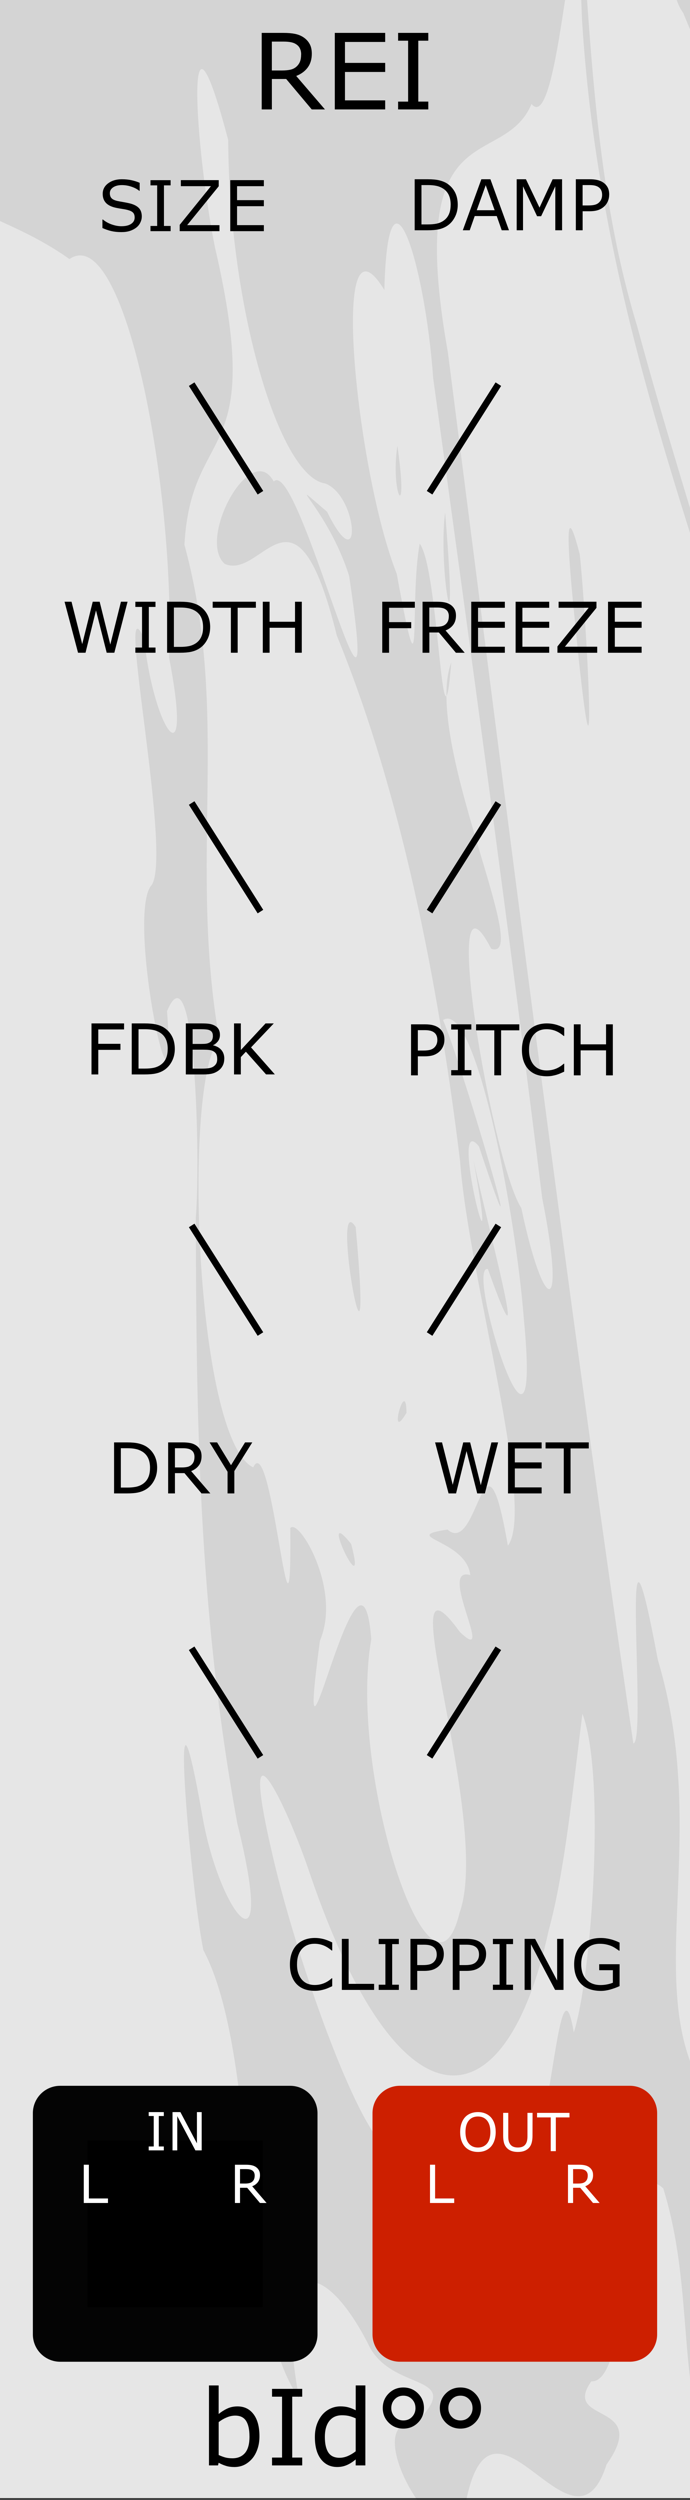 <?xml version="1.0" encoding="UTF-8" standalone="no"?>
<svg
   xmlns:osb="http://www.openswatchbook.org/uri/2009/osb"
   xmlns:dc="http://purl.org/dc/elements/1.1/"
   xmlns:cc="http://creativecommons.org/ns#"
   xmlns:rdf="http://www.w3.org/1999/02/22-rdf-syntax-ns#"
   xmlns:svg="http://www.w3.org/2000/svg"
   xmlns="http://www.w3.org/2000/svg"
   xmlns:sodipodi="http://sodipodi.sourceforge.net/DTD/sodipodi-0.dtd"
   xmlns:inkscape="http://www.inkscape.org/namespaces/inkscape"
   width="105"
   height="380"
   viewBox="0 0 27.781 100.542"
   version="1.1"
   id="svg12553"
   sodipodi:docname="REI.svg"
   inkscape:version="1.0 (4035a4fb49, 2020-05-01)">
  <rect x="0" y="0" width="27.781" height="100.542" fill="#333333" stroke="none"/>
  <sodipodi:namedview
     pagecolor="#ffffff"
     bordercolor="#666666"
     borderopacity="1"
     objecttolerance="10"
     gridtolerance="10"
     guidetolerance="10"
     inkscape:pageopacity="0"
     inkscape:pageshadow="2"
     inkscape:window-width="3840"
     inkscape:window-height="2066"
     id="namedview82"
     showgrid="true"
     inkscape:zoom="4.9684214"
     inkscape:cx="107.46288"
     inkscape:cy="149.64367"
     inkscape:window-x="-11"
     inkscape:window-y="-11"
     inkscape:window-maximized="1"
     inkscape:current-layer="svg12553"
     inkscape:document-rotation="0"
     inkscape:snap-grids="true"
     inkscape:snap-to-guides="true">
    <inkscape:grid
       id="grid972"
       type="xygrid" />
  </sodipodi:namedview>
  <defs
     id="defs12547">
    <linearGradient
       osb:paint="solid"
       id="linearGradient4708">
      <stop
         id="stop4706"
         offset="0"
         style="stop-color:#ececec;stop-opacity:1;" />
    </linearGradient>
    <filter
       id="filter4696"
       style="color-interpolation-filters:sRGB">
      <feColorMatrix
         id="feColorMatrix4692"
         result="colormatrix"
         values="0 0 0 0 1 0 0 0 0 0 0 0 0 0 0 1 0 0 0 0 0 "
         in="SourceGraphic" />
      <feBlend
         id="feBlend4694"
         result="fbSourceGraphic"
         mode="multiply"
         in2="BackgroundImage" />
      <feColorMatrix
         id="feColorMatrix4762"
         values="0 0 0 -1 0 0 0 0 -1 0 0 0 0 -1 0 0 0 0 1 0"
         in="fbSourceGraphic"
         result="fbSourceGraphicAlpha" />
      <feColorMatrix
         in="fbSourceGraphic"
         result="colormatrix"
         values="1 0 0 0 0 0 1 0 0 0 0 0 1 0 0 0 0 0 5 -1 "
         id="feColorMatrix4764" />
      <feComposite
         k4="0"
         k3="0"
         k1="0"
         result="composite"
         k2="0.3"
         operator="arithmetic"
         id="feComposite4766"
         in2="colormatrix" />
    </filter>
  </defs>
  <g
     id="layer1"
     transform="matrix(0.233,0,0,1.001,-6.202,-161.568)">
    <path
       id="path33453"
       d="M 26.617,161.38 H 145.853 v 100.396 H 26.617 Z m 0,0"
       style="fill:#e6e6e6;fill-opacity:1;fill-rule:nonzero;stroke:none;stroke-width:0.323"
       inkscape:connector-curvature="0" />
  </g>
  <path
     style="opacity:0.08;fill:#000000;stroke-width:0.32"
     d="m 25.484,-20.463 c 0.856,4.383 1.372,11.904 -0.637,5.267 -1.831,-5.469 -5.044,-2.765 -2.119,4.691 1.095,7.782 0.626,16.092 2.924,23.618 2.27,8.415 5.08,15.623 6.654,25.729 0.573,3.481 1.477,8.919 2.252,10.218 -2.306,-4.897 -2.992,-16.783 -5.341,-23.056 -2.25,-7.29 -5.169,-15.352 -5.782,-25.182 -0.303,-8.43 -0.805,4.877 -2.034,3.36 -1.171,2.74 -5.117,0.172 -3.369,9.983 2.4,18.661 4.733,37.357 7.467,55.952 0.579,-0.004 -0.628,-11.994 0.989,-3.353 2.116,7.04 -0.585,12.95 1.745,17.117 1.031,5.468 0.609,12.132 0.574,15.88 -1.626,-3.686 -0.813,-7.594 -2.102,-11.745 -1.736,-1.668 -1.19,7.845 -2.896,7.757 -1.223,1.721 2.427,0.791 0.611,3.346 -1.384,4.382 -4.796,-4.469 -5.758,2.071 -0.85,2.085 -4.348,-3.951 -1.924,-3.737 2.076,-2.081 -1.036,-1.171 -1.938,-3.229 -1.754,-3.384 -3.851,-3.776 -2.76,2.234 -2.524,-3.654 -1.574,-13.71 -3.854,-18.032 -0.545,-2.726 -1.422,-13.206 -0.039,-5.398 0.688,3.979 3.009,6.745 1.411,0.324 -1.605,-8.712 -1.65,-16.662 -1.675,-24.371 0.196,-2.321 -0.017,-11.047 -1.158,-8.313 0.44,5.985 -1.628,-3.621 -0.66,-5.023 0.96,-0.956 -1.487,-12.595 -0.266,-9.975 0.407,3.812 1.996,5.855 1.007,0.774 C 7.073,19.594 5.005,8.891 2.797,10.42 0.278,8.622 -2.111,8.523 -4.691,5.875 -6.441,-2.717 -8.962,-3.254 -9.668,2.907 c -0.51,2.509 -1.798,4.041 -0.358,9.257 -2.229,-4.582 -2.343,-14.875 -3.676,-21.788 -0.619,-5.799 -2.834,-15.596 -0.173,-13.186 12.725,-2.178 25.45,-4.355 38.176,-6.533 0.395,2.96 0.789,5.92 1.184,8.88 z m -5.423,-5.586 c 1.049,4.475 -0.288,-5.667 0,0 z m -29.108,14.169 c 1.026,6.783 0.774,-4.091 0,0 z m 15.512,6.254 c 0.322,8.996 2.04,-0.757 0,0 z m 2.188,15.567 c 2.055,8.827 -0.944,7.009 -1.228,11.966 1.861,6.842 0.151,12.735 1.405,19.895 -1.482,1.56 -0.98,16.065 1.364,17.215 0.755,-1.634 1.556,9.144 1.494,2.442 0.334,-0.435 2.075,2.468 1.193,4.528 -1.085,8.11 1.641,-5.615 2.067,-0.053 -0.944,5.347 2.417,15.655 3.553,11.004 1.334,-3.735 -2.978,-15.412 0.012,-11.306 1.495,1.45 -0.933,-2.687 0.422,-2.283 -0.165,-1.445 -2.914,-1.526 -0.918,-1.832 1.268,1.111 1.471,-4.893 2.431,0.65 1.137,-1.534 -1.588,-10.853 -1.924,-15.467 -1.031,-8.431 -2.673,-15.551 -4.964,-21.14 -1.665,-6.75 -2.973,-2.207 -4.513,-2.881 -1.12,-0.996 1.056,-5.011 1.974,-3.313 1.01,-1.049 4.451,13.304 3.036,3.8 -0.861,-2.737 -2.801,-4.212 -0.891,-2.587 1.412,2.858 1.28,-0.603 -0.066,-1.133 -1.886,-0.264 -3.884,-7.196 -3.912,-13.814 -1.807,-6.866 -1.335,0.31 -0.535,4.309 z M 14.32,49.348 c 0.766,8.406 -1.069,-1.695 0,0 z m 2.046,7.472 c -0.78,1.332 -0.011,-1.533 0,0 z m -2.228,5.277 c 0.713,2.668 -1.419,-1.787 0,0 z m 1.337,-50.433 c -2.246,-3.696 -1.133,7.303 0.498,11.412 1.074,5.851 0.495,1.105 0.926,-1.209 0.773,1.003 0.897,9.348 1.27,4.775 -1.157,3.128 3.301,12.069 1.609,11.517 -2.137,-4.13 0.039,8.631 1.212,10.427 0.902,4.301 1.819,4.524 0.84,-0.405 C 20.466,37.182 18.952,26.176 17.443,15.226 17.101,10.46 15.619,5.954 15.475,11.665 Z m 0.526,6.27 c 0.474,3.318 -0.298,1.908 0,0 z m 1.921,2.685 c 0.56,6.809 -0.304,2.248 0,0 z m -0.084,20.405 c 0.851,2.022 3.746,12.007 1.446,5.083 -1.299,-1.615 0.961,7.045 -0.219,0.56 0.517,2.426 2.456,9.612 0.579,4.373 -0.95,-0.225 2.219,9.952 1.444,1.968 -0.325,-4.209 -1.949,-12.824 -3.251,-11.983 z m 4.25,36.629 c -1.74,7.937 -5.999,8.3 -9.616,-2.311 -0.928,-2.782 -3.034,-7.094 -1.392,-0.28 1.218,4.986 4.469,13.839 5.264,10.929 1.498,2.025 4.116,4.075 5.246,0.081 0.655,-1.232 0.978,-7.476 1.513,-4.329 0.726,-2.279 1.289,-10.354 0.347,-12.818 -0.393,3.073 -0.718,6.383 -1.363,8.728 z m 3.672,-86.112 c 0.931,2.538 -1.612,-2.929 0,0 z m 1.159,1.788 c 1.378,3.739 -1.516,-2.759 0,0 z m 0.616,3.276 c -0.266,2.721 2.018,8.879 -0.029,3.91 -1.136,-1.509 0.299,-6.362 0.029,-3.91 z M -5.63,14.923 c 1.322,8.007 1.651,16.561 0.555,21.435 -0.233,2.849 -1.626,6.671 -0.561,1.656 1.158,-4.973 1.409,-12.931 0.084,-21.675 C -5.966,12.774 -7.442,0.933 -6.229,10.34 c 0.2,1.528 0.399,3.056 0.599,4.584 z m -3.756,-0.404 c 0.223,2.526 -0.372,-0.006 -0.13,-0.506 z m 32.729,7.778 c 0.291,2.765 0.713,11.356 -0.071,3.934 -0.086,-1.013 -0.848,-7.502 0.071,-3.934 z M -6.045,43.779 c 0.512,6.17 -0.26,4.587 0,0 z"
     id="path898"
     inkscape:connector-curvature="0" />
  <g
     id="text4860"
     style="font-style:normal;font-variant:normal;font-weight:normal;font-stretch:normal;font-size:2.822px;line-height:125%;font-family:Sudo;-inkscape-font-specification:'Sudo, Normal';font-variant-ligatures:normal;font-variant-caps:normal;font-variant-numeric:normal;font-feature-settings:normal;text-align:start;letter-spacing:0px;word-spacing:0px;writing-mode:lr-tb;text-anchor:start;fill:#000000;fill-opacity:1;stroke:none;stroke-width:0.265px;stroke-linecap:butt;stroke-linejoin:miter;stroke-opacity:1" />
  <g
     id="flowRoot1009"
     style="font-style:normal;font-variant:normal;font-weight:normal;font-stretch:normal;font-size:10.667px;line-height:125%;font-family:Sudo;-inkscape-font-specification:'Sudo, Normal';font-variant-ligatures:normal;font-variant-caps:normal;font-variant-numeric:normal;font-feature-settings:normal;text-align:start;letter-spacing:0px;word-spacing:0px;writing-mode:lr-tb;text-anchor:start;fill:#000000;fill-opacity:1;stroke:none;stroke-width:1px;stroke-linecap:butt;stroke-linejoin:miter;stroke-opacity:1" />
  <g
     id="g1061"
     transform="translate(65.573,-6.231)">
    <path
       style="opacity:1;fill:#cd1f00;fill-opacity:1;fill-rule:nonzero;stroke:#cd1f00;stroke-width:2.2;stroke-linecap:butt;stroke-linejoin:round;stroke-miterlimit:8.2;stroke-dasharray:none;stroke-dashoffset:0;stroke-opacity:1;paint-order:normal"
       d="m -49.475,91.218 h 9.26 v 8.898 h -9.26 z"
       id="rect5282"
       inkscape:connector-curvature="0" />
    <g
       aria-label="OUT"
       style="font-style:normal;font-variant:normal;font-weight:normal;font-stretch:normal;font-size:2.117px;line-height:125%;font-family:sans-serif;-inkscape-font-specification:'sans-serif, Normal';font-variant-ligatures:normal;font-variant-caps:normal;font-variant-numeric:normal;font-feature-settings:normal;text-align:start;letter-spacing:0px;word-spacing:0px;writing-mode:lr-tb;text-anchor:start;fill:#000000;fill-opacity:1;stroke:none;stroke-width:0.265px;stroke-linecap:butt;stroke-linejoin:miter;stroke-opacity:1"
       id="text5206-7-7">
      <path
         d="m -45.81,91.385 q 0.094,0.103 0.144,0.253 0.051,0.15 0.051,0.34 0,0.19 -0.052,0.341 -0.051,0.15 -0.143,0.25 -0.095,0.104 -0.225,0.157 -0.129,0.053 -0.296,0.053 -0.162,0 -0.296,-0.054 -0.132,-0.054 -0.225,-0.156 -0.093,-0.102 -0.144,-0.251 -0.05,-0.149 -0.05,-0.34 0,-0.188 0.05,-0.337 0.05,-0.15 0.145,-0.256 0.091,-0.101 0.225,-0.155 0.135,-0.054 0.295,-0.054 0.165,0 0.297,0.055 0.132,0.054 0.224,0.154 z m -0.019,0.593 q 0,-0.3 -0.134,-0.462 -0.134,-0.163 -0.367,-0.163 -0.235,0 -0.369,0.163 -0.133,0.162 -0.133,0.462 0,0.303 0.136,0.464 0.136,0.16 0.366,0.16 0.229,0 0.365,-0.16 0.136,-0.161 0.136,-0.464 z"
         style="font-style:normal;font-variant:normal;font-weight:normal;font-stretch:normal;font-size:2.117px;font-family:sans-serif;-inkscape-font-specification:'sans-serif, Normal';font-variant-ligatures:normal;font-variant-caps:normal;font-variant-numeric:normal;font-feature-settings:normal;text-align:start;writing-mode:lr-tb;text-anchor:start;fill:#ffffff;fill-opacity:1;stroke-width:0.265px"
         id="path1064"
         inkscape:connector-curvature="0" />
      <path
         d="m -44.133,92.129 q 0,0.167 -0.037,0.292 -0.036,0.124 -0.12,0.207 -0.08,0.079 -0.186,0.115 -0.106,0.036 -0.248,0.036 -0.145,0 -0.252,-0.038 -0.107,-0.038 -0.181,-0.113 -0.084,-0.085 -0.121,-0.205 -0.036,-0.12 -0.036,-0.295 v -0.921 h 0.205 v 0.931 q 0,0.125 0.017,0.197 0.018,0.072 0.058,0.131 0.045,0.067 0.123,0.101 0.079,0.034 0.188,0.034 0.111,0 0.188,-0.033 0.078,-0.034 0.124,-0.102 0.04,-0.059 0.057,-0.134 0.018,-0.076 0.018,-0.189 v -0.936 h 0.205 z"
         style="font-style:normal;font-variant:normal;font-weight:normal;font-stretch:normal;font-size:2.117px;font-family:sans-serif;-inkscape-font-specification:'sans-serif, Normal';font-variant-ligatures:normal;font-variant-caps:normal;font-variant-numeric:normal;font-feature-settings:normal;text-align:start;writing-mode:lr-tb;text-anchor:start;fill:#ffffff;fill-opacity:1;stroke-width:0.265px"
         id="path1066"
         inkscape:connector-curvature="0" />
      <path
         d="m -42.644,91.39 h -0.55 v 1.357 h -0.205 v -1.357 h -0.55 v -0.182 h 1.304 z"
         style="font-style:normal;font-variant:normal;font-weight:normal;font-stretch:normal;font-size:2.117px;font-family:sans-serif;-inkscape-font-specification:'sans-serif, Normal';font-variant-ligatures:normal;font-variant-caps:normal;font-variant-numeric:normal;font-feature-settings:normal;text-align:start;writing-mode:lr-tb;text-anchor:start;fill:#ffffff;fill-opacity:1;stroke-width:0.265px"
         id="path1068"
         inkscape:connector-curvature="0" />
    </g>
    <g
       transform="translate(-88.104,-155.344)"
       id="g5508">
      <g
         aria-label="L"
         style="font-style:normal;font-variant:normal;font-weight:normal;font-stretch:normal;font-size:2.117px;line-height:125%;font-family:sans-serif;-inkscape-font-specification:'sans-serif, Normal';font-variant-ligatures:normal;font-variant-caps:normal;font-variant-numeric:normal;font-feature-settings:normal;text-align:start;letter-spacing:0px;word-spacing:0px;writing-mode:lr-tb;text-anchor:start;fill:#000000;fill-opacity:1;stroke:none;stroke-width:0.265px;stroke-linecap:butt;stroke-linejoin:miter;stroke-opacity:1"
         id="text5206-7-6">
        <path
           d="m 40.818,250.176 h -0.974 v -1.539 h 0.205 v 1.357 h 0.769 z"
           style="font-style:normal;font-variant:normal;font-weight:normal;font-stretch:normal;font-size:2.117px;font-family:sans-serif;-inkscape-font-specification:'sans-serif, Normal';font-variant-ligatures:normal;font-variant-caps:normal;font-variant-numeric:normal;font-feature-settings:normal;text-align:start;writing-mode:lr-tb;text-anchor:start;fill:#ffffff;fill-opacity:1;stroke-width:0.265px"
           id="path1071"
           inkscape:connector-curvature="0" />
      </g>
      <g
         aria-label="R"
         style="font-style:normal;font-variant:normal;font-weight:normal;font-stretch:normal;font-size:2.117px;line-height:125%;font-family:sans-serif;-inkscape-font-specification:'sans-serif, Normal';font-variant-ligatures:normal;font-variant-caps:normal;font-variant-numeric:normal;font-feature-settings:normal;text-align:start;letter-spacing:0px;word-spacing:0px;writing-mode:lr-tb;text-anchor:start;fill:#000000;fill-opacity:1;stroke:none;stroke-width:0.265px;stroke-linecap:butt;stroke-linejoin:miter;stroke-opacity:1"
         id="text5206-7-9">
        <path
           d="m 46.674,250.176 h -0.266 l -0.515,-0.612 h -0.288 v 0.612 h -0.205 v -1.539 h 0.431 q 0.14,0 0.233,0.019 0.093,0.018 0.167,0.064 0.084,0.053 0.13,0.133 0.048,0.08 0.048,0.203 0,0.166 -0.084,0.279 -0.084,0.112 -0.23,0.168 z m -0.479,-1.106 q 0,-0.066 -0.024,-0.117 -0.023,-0.052 -0.076,-0.087 -0.044,-0.03 -0.105,-0.041 -0.061,-0.012 -0.144,-0.012 h -0.241 v 0.581 h 0.207 q 0.097,0 0.169,-0.017 0.072,-0.018 0.123,-0.064 0.047,-0.043 0.068,-0.099 0.023,-0.057 0.023,-0.144 z"
           style="font-style:normal;font-variant:normal;font-weight:normal;font-stretch:normal;font-size:2.117px;font-family:sans-serif;-inkscape-font-specification:'sans-serif, Normal';font-variant-ligatures:normal;font-variant-caps:normal;font-variant-numeric:normal;font-feature-settings:normal;text-align:start;writing-mode:lr-tb;text-anchor:start;fill:#ffffff;fill-opacity:1;stroke-width:0.265px"
           id="path1074"
           inkscape:connector-curvature="0" />
      </g>
    </g>
  </g>
  <g
     id="g1051"
     transform="translate(70.419,-22.37)">
    <path
       style="opacity:1;fill:#000000;fill-opacity:1;fill-rule:nonzero;stroke:#040404;stroke-width:2.2;stroke-linecap:butt;stroke-linejoin:round;stroke-miterlimit:8.2;stroke-dasharray:none;stroke-dashoffset:0;stroke-opacity:1;paint-order:normal"
       d="m -67.996,107.358 h 9.26 v 8.898 h -9.26 z"
       id="rect5282-7"
       inkscape:connector-curvature="0" />
    <g
       aria-label="IN"
       style="font-style:normal;font-variant:normal;font-weight:normal;font-stretch:normal;font-size:2.117px;line-height:125%;font-family:sans-serif;-inkscape-font-specification:'sans-serif, Normal';font-variant-ligatures:normal;font-variant-caps:normal;font-variant-numeric:normal;font-feature-settings:normal;text-align:start;letter-spacing:0px;word-spacing:0px;writing-mode:lr-tb;text-anchor:start;fill:#000000;fill-opacity:1;stroke:none;stroke-width:0.265px;stroke-linecap:butt;stroke-linejoin:miter;stroke-opacity:1"
       id="text5206-7-7-4">
      <path
         d="m -63.824,108.855 h -0.608 v -0.157 h 0.202 v -1.225 h -0.202 v -0.157 h 0.608 v 0.157 h -0.202 v 1.225 h 0.202 z"
         style="font-style:normal;font-variant:normal;font-weight:normal;font-stretch:normal;font-size:2.117px;font-family:sans-serif;-inkscape-font-specification:'sans-serif, Normal';font-variant-ligatures:normal;font-variant-caps:normal;font-variant-numeric:normal;font-feature-settings:normal;text-align:start;writing-mode:lr-tb;text-anchor:start;fill:#ffffff;fill-opacity:1;stroke-width:0.265px"
         id="path1078"
         inkscape:connector-curvature="0" />
      <path
         d="m -62.299,108.855 h -0.253 l -0.73,-1.377 v 1.377 h -0.191 v -1.539 h 0.317 l 0.666,1.257 v -1.257 h 0.191 z"
         style="font-style:normal;font-variant:normal;font-weight:normal;font-stretch:normal;font-size:2.117px;font-family:sans-serif;-inkscape-font-specification:'sans-serif, Normal';font-variant-ligatures:normal;font-variant-caps:normal;font-variant-numeric:normal;font-feature-settings:normal;text-align:start;writing-mode:lr-tb;text-anchor:start;fill:#ffffff;fill-opacity:1;stroke-width:0.265px"
         id="path1080"
         inkscape:connector-curvature="0" />
    </g>
    <g
       transform="translate(-106.442,-139.582)"
       id="g5345-0">
      <g
         aria-label="L"
         style="font-style:normal;font-variant:normal;font-weight:normal;font-stretch:normal;font-size:2.117px;line-height:125%;font-family:sans-serif;-inkscape-font-specification:'sans-serif, Normal';font-variant-ligatures:normal;font-variant-caps:normal;font-variant-numeric:normal;font-feature-settings:normal;text-align:start;letter-spacing:0px;word-spacing:0px;writing-mode:lr-tb;text-anchor:start;fill:#000000;fill-opacity:1;stroke:none;stroke-width:0.265px;stroke-linecap:butt;stroke-linejoin:miter;stroke-opacity:1"
         id="text5206-7-6-6">
        <path
           d="m 40.37,250.553 h -0.974 v -1.539 h 0.205 v 1.357 h 0.769 z"
           style="font-style:normal;font-variant:normal;font-weight:normal;font-stretch:normal;font-size:2.117px;font-family:sans-serif;-inkscape-font-specification:'sans-serif, Normal';font-variant-ligatures:normal;font-variant-caps:normal;font-variant-numeric:normal;font-feature-settings:normal;text-align:start;writing-mode:lr-tb;text-anchor:start;fill:#ffffff;fill-opacity:1;stroke-width:0.265px"
           id="path1083"
           inkscape:connector-curvature="0" />
      </g>
      <g
         aria-label="R"
         style="font-style:normal;font-variant:normal;font-weight:normal;font-stretch:normal;font-size:2.117px;line-height:125%;font-family:sans-serif;-inkscape-font-specification:'sans-serif, Normal';font-variant-ligatures:normal;font-variant-caps:normal;font-variant-numeric:normal;font-feature-settings:normal;text-align:start;letter-spacing:0px;word-spacing:0px;writing-mode:lr-tb;text-anchor:start;fill:#000000;fill-opacity:1;stroke:none;stroke-width:0.265px;stroke-linecap:butt;stroke-linejoin:miter;stroke-opacity:1"
         id="text5206-7-9-9">
        <path
           d="M 46.756,250.553 H 46.49 l -0.515,-0.612 h -0.288 v 0.612 h -0.205 v -1.539 h 0.431 q 0.14,0 0.233,0.019 0.093,0.018 0.167,0.064 0.084,0.053 0.13,0.133 0.048,0.08 0.048,0.203 0,0.166 -0.084,0.279 -0.084,0.112 -0.23,0.168 z m -0.479,-1.106 q 0,-0.066 -0.024,-0.117 -0.023,-0.052 -0.076,-0.087 -0.044,-0.03 -0.105,-0.041 -0.061,-0.012 -0.144,-0.012 H 45.687 v 0.581 h 0.207 q 0.097,0 0.169,-0.017 0.072,-0.018 0.123,-0.064 0.047,-0.043 0.068,-0.099 0.023,-0.057 0.023,-0.144 z"
           style="font-style:normal;font-variant:normal;font-weight:normal;font-stretch:normal;font-size:2.117px;font-family:sans-serif;-inkscape-font-specification:'sans-serif, Normal';font-variant-ligatures:normal;font-variant-caps:normal;font-variant-numeric:normal;font-feature-settings:normal;text-align:start;writing-mode:lr-tb;text-anchor:start;fill:#ffffff;fill-opacity:1;stroke-width:0.265px"
           id="path1086"
           inkscape:connector-curvature="0" />
      </g>
    </g>
  </g>
  <g
     aria-label="bId°°"
     style="font-style:normal;font-variant:normal;font-weight:normal;font-stretch:normal;font-size:2.822px;line-height:125%;font-family:'DejaVu Sans Mono';-inkscape-font-specification:'DejaVu Sans Mono, Normal';font-variant-ligatures:normal;font-variant-caps:normal;font-variant-numeric:normal;font-feature-settings:normal;text-align:start;letter-spacing:0px;word-spacing:0px;writing-mode:lr-tb;text-anchor:start;fill:#000000;fill-opacity:1;stroke:none;stroke-width:0.265px;stroke-linecap:butt;stroke-linejoin:miter;stroke-opacity:1"
     id="text957">
    <path
       d="m 10.446,97.983 q 0,0.289 -0.083,0.521 -0.081,0.232 -0.219,0.389 -0.147,0.163 -0.322,0.246 -0.176,0.081 -0.387,0.081 -0.196,0 -0.343,-0.048 -0.147,-0.045 -0.289,-0.124 l -0.025,0.107 H 8.414 v -3.216 h 0.389 v 1.149 q 0.163,-0.134 0.347,-0.219 0.184,-0.087 0.413,-0.087 0.409,0 0.645,0.314 0.238,0.314 0.238,0.887 z m -0.401,0.01 q 0,-0.413 -0.136,-0.626 -0.136,-0.215 -0.44,-0.215 -0.169,0 -0.343,0.074 -0.174,0.072 -0.322,0.188 v 1.323 q 0.165,0.074 0.283,0.103 0.12,0.029 0.271,0.029 0.322,0 0.504,-0.211 0.184,-0.213 0.184,-0.666 z"
       style="font-style:normal;font-variant:normal;font-weight:normal;font-stretch:normal;font-size:4.233px;font-family:sans-serif;-inkscape-font-specification:'sans-serif, Normal';font-variant-ligatures:normal;font-variant-caps:normal;font-variant-numeric:normal;font-feature-settings:normal;text-align:start;writing-mode:lr-tb;text-anchor:start;stroke-width:0.265px"
       id="path1067"
       inkscape:connector-curvature="0" />
    <path
       d="m 12.168,99.155 h -1.215 V 98.84 h 0.403 v -2.449 h -0.403 v -0.314 h 1.215 v 0.314 h -0.403 v 2.449 h 0.403 z"
       style="font-style:normal;font-variant:normal;font-weight:normal;font-stretch:normal;font-size:4.233px;font-family:sans-serif;-inkscape-font-specification:'sans-serif, Normal';font-variant-ligatures:normal;font-variant-caps:normal;font-variant-numeric:normal;font-feature-settings:normal;text-align:start;writing-mode:lr-tb;text-anchor:start;stroke-width:0.265px"
       id="path1069"
       inkscape:connector-curvature="0" />
    <path
       d="m 14.71,99.155 h -0.389 v -0.242 q -0.167,0.145 -0.349,0.225 -0.182,0.081 -0.395,0.081 -0.413,0 -0.657,-0.318 -0.242,-0.318 -0.242,-0.883 0,-0.294 0.083,-0.523 0.085,-0.229 0.227,-0.391 0.141,-0.157 0.327,-0.24 0.188,-0.083 0.389,-0.083 0.182,0 0.322,0.039 0.141,0.037 0.296,0.118 v -1 h 0.389 z m -0.389,-0.568 v -1.325 q -0.157,-0.07 -0.281,-0.097 -0.124,-0.027 -0.271,-0.027 -0.327,0 -0.508,0.227 -0.182,0.227 -0.182,0.645 0,0.411 0.141,0.626 0.141,0.213 0.451,0.213 0.165,0 0.335,-0.072 0.169,-0.074 0.316,-0.19 z"
       style="font-style:normal;font-variant:normal;font-weight:normal;font-stretch:normal;font-size:4.233px;font-family:sans-serif;-inkscape-font-specification:'sans-serif, Normal';font-variant-ligatures:normal;font-variant-caps:normal;font-variant-numeric:normal;font-feature-settings:normal;text-align:start;writing-mode:lr-tb;text-anchor:start;stroke-width:0.265px"
       id="path1072"
       inkscape:connector-curvature="0" />
    <path
       d="m 17.069,96.848 q 0,0.347 -0.24,0.587 -0.24,0.24 -0.589,0.24 -0.349,0 -0.589,-0.238 -0.24,-0.24 -0.24,-0.589 0,-0.347 0.24,-0.587 0.24,-0.24 0.589,-0.24 0.351,0 0.589,0.24 0.24,0.24 0.24,0.587 z m -0.341,0 q 0,-0.211 -0.138,-0.353 -0.138,-0.145 -0.349,-0.145 -0.211,0 -0.349,0.145 -0.138,0.143 -0.138,0.353 0,0.215 0.141,0.358 0.143,0.141 0.347,0.141 0.211,0 0.349,-0.145 0.138,-0.145 0.138,-0.353 z"
       style="font-style:normal;font-variant:normal;font-weight:normal;font-stretch:normal;font-size:4.233px;font-family:sans-serif;-inkscape-font-specification:'sans-serif, Normal';font-variant-ligatures:normal;font-variant-caps:normal;font-variant-numeric:normal;font-feature-settings:normal;text-align:start;writing-mode:lr-tb;text-anchor:start;stroke-width:0.265px"
       id="path1075"
       inkscape:connector-curvature="0" />
    <path
       d="m 19.367,96.848 q 0,0.347 -0.24,0.587 -0.24,0.24 -0.589,0.24 -0.349,0 -0.589,-0.238 -0.24,-0.24 -0.24,-0.589 0,-0.347 0.24,-0.587 0.24,-0.24 0.589,-0.24 0.351,0 0.589,0.24 0.24,0.24 0.24,0.587 z m -0.341,0 q 0,-0.211 -0.138,-0.353 -0.138,-0.145 -0.349,-0.145 -0.211,0 -0.349,0.145 -0.138,0.143 -0.138,0.353 0,0.215 0.141,0.358 0.143,0.141 0.347,0.141 0.211,0 0.349,-0.145 0.138,-0.145 0.138,-0.353 z"
       style="font-style:normal;font-variant:normal;font-weight:normal;font-stretch:normal;font-size:4.233px;font-family:sans-serif;-inkscape-font-specification:'sans-serif, Normal';font-variant-ligatures:normal;font-variant-caps:normal;font-variant-numeric:normal;font-feature-settings:normal;text-align:start;writing-mode:lr-tb;text-anchor:start;stroke-width:0.265px"
       id="path1077"
       inkscape:connector-curvature="0" />
  </g>
  <g
     aria-label="REI"
     style="font-style:normal;font-variant:normal;font-weight:normal;font-stretch:normal;font-size:2.822px;line-height:125%;font-family:'DejaVu Sans Mono';-inkscape-font-specification:'DejaVu Sans Mono, Normal';font-variant-ligatures:normal;font-variant-caps:normal;font-variant-numeric:normal;font-feature-settings:normal;text-align:start;letter-spacing:0px;word-spacing:0px;writing-mode:lr-tb;text-anchor:start;fill:#000000;fill-opacity:1;stroke:none;stroke-width:0.265px;stroke-linecap:butt;stroke-linejoin:miter;stroke-opacity:1"
     id="text957-0">
    <path
       d="M 13.083,4.401 H 12.552 L 11.523,3.177 H 10.946 V 4.401 H 10.537 V 1.323 h 0.862 q 0.279,0 0.465,0.037 0.186,0.035 0.335,0.128 0.167,0.105 0.26,0.267 0.095,0.159 0.095,0.405 0,0.333 -0.167,0.558 -0.167,0.223 -0.461,0.337 z M 12.126,2.189 q 0,-0.132 -0.048,-0.234 -0.045,-0.103 -0.153,-0.174 -0.089,-0.06 -0.211,-0.083 -0.122,-0.025 -0.287,-0.025 h -0.482 v 1.162 h 0.413 q 0.194,0 0.339,-0.033 0.145,-0.035 0.246,-0.128 0.093,-0.087 0.136,-0.198 0.045,-0.114 0.045,-0.287 z"
       style="font-style:normal;font-variant:normal;font-weight:normal;font-stretch:normal;font-size:4.233px;font-family:sans-serif;-inkscape-font-specification:'sans-serif, Normal';font-variant-ligatures:normal;font-variant-caps:normal;font-variant-numeric:normal;font-feature-settings:normal;text-align:start;writing-mode:lr-tb;text-anchor:start;stroke-width:0.265px"
       id="path1081"
       inkscape:connector-curvature="0" />
    <path
       d="M 15.508,4.401 H 13.48 V 1.323 h 2.028 v 0.364 h -1.619 v 0.843 h 1.619 v 0.364 h -1.619 v 1.143 h 1.619 z"
       style="font-style:normal;font-variant:normal;font-weight:normal;font-stretch:normal;font-size:4.233px;font-family:sans-serif;-inkscape-font-specification:'sans-serif, Normal';font-variant-ligatures:normal;font-variant-caps:normal;font-variant-numeric:normal;font-feature-settings:normal;text-align:start;writing-mode:lr-tb;text-anchor:start;stroke-width:0.265px"
       id="path1084"
       inkscape:connector-curvature="0" />
    <path
       d="m 17.244,4.401 h -1.215 V 4.087 h 0.403 V 1.637 H 16.029 V 1.323 h 1.215 v 0.314 h -0.403 v 2.449 h 0.403 z"
       style="font-style:normal;font-variant:normal;font-weight:normal;font-stretch:normal;font-size:4.233px;font-family:sans-serif;-inkscape-font-specification:'sans-serif, Normal';font-variant-ligatures:normal;font-variant-caps:normal;font-variant-numeric:normal;font-feature-settings:normal;text-align:start;writing-mode:lr-tb;text-anchor:start;stroke-width:0.265px"
       id="path1087"
       inkscape:connector-curvature="0" />
  </g>
  <g
     aria-label="SIZE"
     id="text928"
     style="font-size:2.822px;line-height:125%;font-family:sans-serif;-inkscape-font-specification:'sans-serif, Normal';letter-spacing:0px;word-spacing:0px;writing-mode:lr-tb;fill:none;stroke:#000000;stroke-width:0.265px;stroke-linecap:butt;stroke-linejoin:miter;stroke-opacity:1"
     transform="translate(-2.236,-4.868)">
    <path
       d="m 7.944,13.58 q 0,0.12 -0.057,0.237 -0.055,0.117 -0.156,0.198 -0.11,0.088 -0.258,0.138 -0.146,0.05 -0.353,0.05 -0.222,0 -0.4,-0.041 -0.176,-0.041 -0.36,-0.123 v -0.342 h 0.019 q 0.156,0.13 0.36,0.2 0.204,0.07 0.383,0.07 0.254,0 0.394,-0.095 0.142,-0.095 0.142,-0.254 0,-0.136 -0.068,-0.201 -0.066,-0.065 -0.203,-0.101 -0.103,-0.028 -0.225,-0.045 -0.12,-0.018 -0.255,-0.045 -0.273,-0.058 -0.405,-0.197 -0.131,-0.141 -0.131,-0.365 0,-0.258 0.218,-0.422 0.218,-0.165 0.553,-0.165 0.216,0 0.397,0.041 0.181,0.041 0.32,0.102 v 0.322 H 7.842 Q 7.725,12.443 7.533,12.378 7.343,12.312 7.143,12.312 q -0.219,0 -0.353,0.091 -0.132,0.091 -0.132,0.234 0,0.128 0.066,0.201 0.066,0.073 0.233,0.112 0.088,0.019 0.251,0.047 0.163,0.028 0.276,0.057 0.229,0.061 0.345,0.183 0.116,0.123 0.116,0.343 z"
       style="fill:#000000;fill-opacity:1;stroke:none;stroke-width:0.265px"
       id="path1204" />
    <path
       d="M 9.106,14.165 H 8.295 V 13.956 H 8.564 v -1.633 H 8.295 v -0.209 h 0.81 v 0.209 H 8.837 v 1.633 h 0.269 z"
       style="fill:#000000;fill-opacity:1;stroke:none;stroke-width:0.265px"
       id="path1206" />
    <path
       d="M 11.072,14.165 H 9.471 v -0.254 L 10.729,12.356 H 9.518 v -0.243 h 1.524 v 0.247 l -1.271,1.563 h 1.301 z"
       style="fill:#000000;fill-opacity:1;stroke:none;stroke-width:0.265px"
       id="path1208" />
    <path
       d="m 12.859,14.165 h -1.352 v -2.052 h 1.352 v 0.243 h -1.079 v 0.562 h 1.079 v 0.243 h -1.079 v 0.762 h 1.079 z"
       style="fill:#000000;fill-opacity:1;stroke:none;stroke-width:0.265px"
       id="path1210" />
  </g>
  <g
     aria-label="WIDTH"
     id="text928-3"
     style="font-size:2.822px;line-height:125%;font-family:sans-serif;-inkscape-font-specification:'sans-serif, Normal';letter-spacing:0px;word-spacing:0px;writing-mode:lr-tb;fill:none;stroke:#000000;stroke-width:0.265px;stroke-linecap:butt;stroke-linejoin:miter;stroke-opacity:1"
     transform="translate(1.326,3.499)">
    <path
       d="M 3.81,20.701 3.277,22.753 H 2.97 l -0.431,-1.703 -0.422,1.703 H 1.816 L 1.273,20.701 h 0.28 l 0.431,1.706 0.424,-1.706 H 2.686 l 0.429,1.723 0.429,-1.723 z"
       style="fill:#000000;fill-opacity:1;stroke:none;stroke-width:0.265px"
       id="path1184" />
    <path
       d="M 4.935,22.753 H 4.124 V 22.544 H 4.393 V 20.911 H 4.124 v -0.209 h 0.81 v 0.209 H 4.666 v 1.633 h 0.269 z"
       style="fill:#000000;fill-opacity:1;stroke:none;stroke-width:0.265px"
       id="path1186" />
    <path
       d="m 7.135,21.729 q 0,0.28 -0.123,0.507 -0.121,0.227 -0.324,0.353 -0.141,0.087 -0.314,0.125 -0.172,0.039 -0.455,0.039 H 5.402 v -2.052 h 0.513 q 0.3,0 0.477,0.044 0.178,0.043 0.3,0.119 0.209,0.131 0.327,0.349 0.117,0.218 0.117,0.517 z m -0.285,-0.004 q 0,-0.241 -0.084,-0.407 -0.084,-0.165 -0.251,-0.26 -0.121,-0.069 -0.258,-0.095 -0.136,-0.028 -0.327,-0.028 H 5.675 v 1.583 H 5.931 q 0.197,0 0.343,-0.029 0.147,-0.029 0.27,-0.107 0.153,-0.098 0.229,-0.258 0.077,-0.16 0.077,-0.4 z"
       style="fill:#000000;fill-opacity:1;stroke:none;stroke-width:0.265px"
       id="path1188" />
    <path
       d="M 8.976,20.944 H 8.243 v 1.809 H 7.97 V 20.944 H 7.237 v -0.243 h 1.739 z"
       style="fill:#000000;fill-opacity:1;stroke:none;stroke-width:0.265px"
       id="path1190" />
    <path
       d="M 10.824,22.753 H 10.552 V 21.749 H 9.528 v 1.005 H 9.255 v -2.052 h 0.273 v 0.805 h 1.024 v -0.805 h 0.273 z"
       style="fill:#000000;fill-opacity:1;stroke:none;stroke-width:0.265px"
       id="path1192" />
  </g>
  <g
     aria-label="DRY"
     id="text928-10"
     style="font-size:2.822px;line-height:125%;font-family:sans-serif;-inkscape-font-specification:'sans-serif, Normal';letter-spacing:0px;word-spacing:0px;writing-mode:lr-tb;fill:none;stroke:#000000;stroke-width:0.265px;stroke-linecap:butt;stroke-linejoin:miter;stroke-opacity:1"
     transform="translate(5.301,12.068)">
    <path
       d="m 1.025,46.971 q 0,0.28 -0.123,0.507 -0.121,0.227 -0.324,0.353 -0.141,0.087 -0.314,0.125 -0.172,0.039 -0.455,0.039 H -0.708 V 45.943 h 0.513 q 0.3,0 0.477,0.044 0.178,0.043 0.3,0.119 0.209,0.131 0.327,0.349 0.117,0.218 0.117,0.517 z m -0.285,-0.004 q 0,-0.241 -0.084,-0.407 -0.084,-0.165 -0.251,-0.26 -0.121,-0.069 -0.258,-0.095 -0.136,-0.028 -0.327,-0.028 h -0.256 v 1.583 h 0.256 q 0.197,0 0.343,-0.029 0.147,-0.029 0.27,-0.107 0.153,-0.098 0.229,-0.258 0.077,-0.16 0.077,-0.4 z"
       style="fill:#000000;fill-opacity:1;stroke:none;stroke-width:0.265px"
       id="path1136" />
    <path
       d="M 3.167,47.995 H 2.813 L 2.126,47.179 H 1.742 v 0.816 H 1.469 V 45.943 h 0.575 q 0.186,0 0.31,0.025 0.124,0.023 0.223,0.085 0.112,0.07 0.174,0.178 0.063,0.106 0.063,0.27 0,0.222 -0.112,0.372 -0.112,0.149 -0.307,0.225 z M 2.529,46.521 q 0,-0.088 -0.032,-0.156 -0.03,-0.069 -0.102,-0.116 -0.059,-0.04 -0.141,-0.055 -0.081,-0.017 -0.192,-0.017 H 1.742 v 0.774 h 0.276 q 0.13,0 0.226,-0.022 0.096,-0.023 0.164,-0.085 0.062,-0.058 0.091,-0.132 0.03,-0.076 0.03,-0.192 z"
       style="fill:#000000;fill-opacity:1;stroke:none;stroke-width:0.265px"
       id="path1138" />
    <path
       d="m 4.856,45.943 -0.722,1.152 v 0.9 H 3.861 V 47.124 L 3.137,45.943 h 0.302 l 0.561,0.918 0.566,-0.918 z"
       style="fill:#000000;fill-opacity:1;stroke:none;stroke-width:0.265px"
       id="path1140" />
  </g>
  <g
     aria-label="DAMP"
     id="text928-0"
     style="font-size:2.822px;line-height:125%;font-family:sans-serif;-inkscape-font-specification:'sans-serif, Normal';letter-spacing:0px;word-spacing:0px;writing-mode:lr-tb;fill:none;stroke:#000000;stroke-width:0.265px;stroke-linecap:butt;stroke-linejoin:miter;stroke-opacity:1"
     transform="translate(1.429,-4.759)">
    <path
       d="m 17.001,12.996 q 0,0.28 -0.123,0.507 -0.121,0.227 -0.324,0.353 -0.141,0.087 -0.314,0.125 -0.172,0.039 -0.455,0.039 h -0.518 v -2.052 h 0.513 q 0.3,0 0.477,0.044 0.178,0.043 0.3,0.119 0.209,0.131 0.327,0.349 0.117,0.218 0.117,0.517 z m -0.285,-0.004 q 0,-0.241 -0.084,-0.407 -0.084,-0.165 -0.251,-0.26 -0.121,-0.069 -0.258,-0.095 -0.136,-0.028 -0.327,-0.028 h -0.256 v 1.583 h 0.256 q 0.197,0 0.343,-0.029 0.147,-0.029 0.27,-0.107 0.153,-0.098 0.229,-0.258 0.077,-0.16 0.077,-0.4 z"
       style="fill:#000000;fill-opacity:1;stroke:none;stroke-width:0.265px"
       id="path1195" />
    <path
       d="M 19.063,14.02 H 18.772 L 18.571,13.448 h -0.887 l -0.201,0.572 H 17.205 l 0.747,-2.052 h 0.364 z M 18.487,13.214 18.127,12.206 17.766,13.214 Z"
       style="fill:#000000;fill-opacity:1;stroke:none;stroke-width:0.265px"
       id="path1197" />
    <path
       d="M 21.202,14.02 H 20.929 v -1.768 l -0.571,1.203 h -0.163 l -0.566,-1.203 v 1.768 h -0.255 v -2.052 h 0.372 l 0.547,1.142 0.529,-1.142 h 0.379 z"
       style="fill:#000000;fill-opacity:1;stroke:none;stroke-width:0.265px"
       id="path1199" />
    <path
       d="m 23.098,12.588 q 0,0.136 -0.048,0.254 -0.047,0.116 -0.132,0.201 -0.106,0.106 -0.251,0.16 -0.145,0.052 -0.365,0.052 h -0.273 v 0.765 h -0.273 v -2.052 h 0.557 q 0.185,0 0.313,0.032 0.128,0.03 0.227,0.096 0.117,0.079 0.181,0.196 0.065,0.117 0.065,0.296 z m -0.284,0.007 q 0,-0.106 -0.037,-0.185 -0.037,-0.079 -0.113,-0.128 -0.066,-0.043 -0.152,-0.061 -0.084,-0.019 -0.214,-0.019 h -0.27 v 0.82 h 0.23 q 0.165,0 0.269,-0.029 0.103,-0.03 0.168,-0.095 0.065,-0.066 0.091,-0.139 0.028,-0.073 0.028,-0.164 z"
       style="fill:#000000;fill-opacity:1;stroke:none;stroke-width:0.265px"
       id="path1201" />
  </g>
  <g
     aria-label="FREEZE"
     id="text928-6"
     style="font-size:2.822px;line-height:125%;font-family:sans-serif;-inkscape-font-specification:'sans-serif, Normal';letter-spacing:0px;word-spacing:0px;writing-mode:lr-tb;fill:none;stroke:#000000;stroke-width:0.265px;stroke-linecap:butt;stroke-linejoin:miter;stroke-opacity:1"
     transform="translate(-0.409,4.884)">
    <path
       d="m 17.111,19.559 h -1.038 v 0.579 h 0.892 v 0.243 h -0.892 v 0.988 h -0.273 v -2.052 h 1.311 z"
       style="fill:#000000;fill-opacity:1;stroke:none;stroke-width:0.265px"
       id="path1171" />
    <path
       d="m 19.119,21.369 h -0.354 l -0.686,-0.816 h -0.384 v 0.816 h -0.273 v -2.052 h 0.575 q 0.186,0 0.31,0.025 0.124,0.023 0.223,0.085 0.112,0.07 0.174,0.178 0.063,0.106 0.063,0.27 0,0.222 -0.112,0.372 -0.112,0.149 -0.307,0.225 z m -0.638,-1.475 q 0,-0.088 -0.032,-0.156 -0.03,-0.069 -0.102,-0.116 -0.059,-0.04 -0.141,-0.055 -0.081,-0.017 -0.192,-0.017 h -0.321 v 0.774 h 0.276 q 0.13,0 0.226,-0.022 0.096,-0.023 0.164,-0.085 0.062,-0.058 0.091,-0.132 0.03,-0.076 0.03,-0.192 z"
       style="fill:#000000;fill-opacity:1;stroke:none;stroke-width:0.265px"
       id="path1173" />
    <path
       d="m 20.735,21.369 h -1.352 v -2.052 h 1.352 v 0.243 h -1.079 v 0.562 h 1.079 v 0.243 h -1.079 v 0.762 h 1.079 z"
       style="fill:#000000;fill-opacity:1;stroke:none;stroke-width:0.265px"
       id="path1175" />
    <path
       d="m 22.521,21.369 h -1.352 v -2.052 h 1.352 v 0.243 h -1.079 v 0.562 h 1.079 v 0.243 h -1.079 v 0.762 h 1.079 z"
       style="fill:#000000;fill-opacity:1;stroke:none;stroke-width:0.265px"
       id="path1177" />
    <path
       d="m 24.454,21.369 h -1.601 v -0.254 l 1.258,-1.556 h -1.211 v -0.243 h 1.524 v 0.247 l -1.271,1.563 h 1.301 z"
       style="fill:#000000;fill-opacity:1;stroke:none;stroke-width:0.265px"
       id="path1179" />
    <path
       d="m 26.242,21.369 h -1.352 v -2.052 h 1.352 v 0.243 h -1.079 v 0.562 h 1.079 v 0.243 h -1.079 v 0.762 h 1.079 z"
       style="fill:#000000;fill-opacity:1;stroke:none;stroke-width:0.265px"
       id="path1181" />
  </g>
  <g
     aria-label="PITCH"
     id="text928-1"
     style="font-size:2.822px;line-height:125%;font-family:sans-serif;-inkscape-font-specification:'sans-serif, Normal';letter-spacing:0px;word-spacing:0px;writing-mode:lr-tb;fill:none;stroke:#000000;stroke-width:0.265px;stroke-linecap:butt;stroke-linejoin:miter;stroke-opacity:1"
     transform="translate(0.324,9.845)">
    <path
       d="m 17.569,31.972 q 0,0.136 -0.048,0.254 -0.047,0.116 -0.132,0.201 -0.106,0.106 -0.251,0.16 -0.145,0.052 -0.365,0.052 H 16.499 v 0.765 H 16.226 V 31.352 h 0.557 q 0.185,0 0.313,0.032 0.128,0.03 0.227,0.096 0.117,0.079 0.181,0.196 0.065,0.117 0.065,0.296 z m -0.284,0.007 q 0,-0.106 -0.037,-0.185 -0.037,-0.079 -0.113,-0.128 -0.066,-0.043 -0.152,-0.061 -0.084,-0.019 -0.214,-0.019 H 16.499 v 0.82 h 0.23 q 0.165,0 0.269,-0.029 0.103,-0.03 0.168,-0.095 0.065,-0.066 0.091,-0.139 0.028,-0.073 0.028,-0.164 z"
       style="fill:#000000;fill-opacity:1;stroke:none;stroke-width:0.265px"
       id="path1143" />
    <path
       d="m 18.653,33.404 h -0.81 v -0.209 h 0.269 v -1.633 H 17.843 V 31.352 h 0.81 v 0.209 h -0.269 v 1.633 h 0.269 z"
       style="fill:#000000;fill-opacity:1;stroke:none;stroke-width:0.265px"
       id="path1145" />
    <path
       d="m 20.584,31.594 h -0.733 v 1.809 H 19.578 V 31.594 H 18.845 V 31.352 h 1.739 z"
       style="fill:#000000;fill-opacity:1;stroke:none;stroke-width:0.265px"
       id="path1147" />
    <path
       d="m 22.392,33.255 q -0.076,0.033 -0.138,0.062 -0.061,0.029 -0.16,0.061 -0.084,0.026 -0.183,0.044 -0.098,0.019 -0.216,0.019 -0.223,0 -0.407,-0.062 -0.182,-0.063 -0.317,-0.197 -0.132,-0.131 -0.207,-0.332 -0.074,-0.203 -0.074,-0.47 0,-0.254 0.072,-0.453 0.072,-0.2 0.207,-0.338 0.131,-0.134 0.316,-0.204 0.186,-0.07 0.412,-0.07 0.165,0 0.329,0.04 0.165,0.04 0.367,0.141 v 0.324 h -0.021 q -0.169,-0.142 -0.336,-0.207 -0.167,-0.065 -0.357,-0.065 -0.156,0 -0.281,0.051 -0.124,0.05 -0.222,0.156 -0.095,0.103 -0.149,0.262 -0.052,0.157 -0.052,0.364 0,0.216 0.058,0.372 0.059,0.156 0.152,0.254 0.096,0.102 0.225,0.152 0.13,0.048 0.273,0.048 0.197,0 0.369,-0.068 0.172,-0.068 0.322,-0.203 h 0.019 z"
       style="fill:#000000;fill-opacity:1;stroke:none;stroke-width:0.265px"
       id="path1149" />
    <path
       d="m 24.35,33.404 h -0.273 v -1.005 h -1.024 v 1.005 H 22.78 V 31.352 h 0.273 v 0.805 h 1.024 V 31.352 h 0.273 z"
       style="fill:#000000;fill-opacity:1;stroke:none;stroke-width:0.265px"
       id="path1151" />
  </g>
  <g
     aria-label="WET"
     id="text928-05"
     style="font-size:2.822px;line-height:125%;font-family:sans-serif;-inkscape-font-specification:'sans-serif, Normal';letter-spacing:0px;word-spacing:0px;writing-mode:lr-tb;fill:none;stroke:#000000;stroke-width:0.265px;stroke-linecap:butt;stroke-linejoin:miter;stroke-opacity:1"
     transform="translate(7.937,11.642)">
    <path
       d="m 12.118,46.369 -0.533,2.052 h -0.307 l -0.431,-1.703 -0.422,1.703 H 10.124 L 9.581,46.369 H 9.86 l 0.431,1.706 0.424,-1.706 h 0.277 l 0.429,1.723 0.429,-1.723 z"
       style="fill:#000000;fill-opacity:1;stroke:none;stroke-width:0.265px"
       id="path1129" />
    <path
       d="m 13.87,48.421 h -1.352 v -2.052 h 1.352 v 0.243 h -1.079 v 0.562 h 1.079 v 0.243 h -1.079 v 0.762 h 1.079 z"
       style="fill:#000000;fill-opacity:1;stroke:none;stroke-width:0.265px"
       id="path1131" />
    <path
       d="m 15.768,46.612 h -0.733 v 1.809 h -0.273 v -1.809 h -0.733 v -0.243 h 1.739 z"
       style="fill:#000000;fill-opacity:1;stroke:none;stroke-width:0.265px"
       id="path1133" />
  </g>
  <g
     aria-label="CLIPPING"
     id="text928-7"
     style="font-size:2.822px;line-height:125%;font-family:sans-serif;-inkscape-font-specification:'sans-serif, Normal';letter-spacing:0px;word-spacing:0px;writing-mode:lr-tb;fill:none;stroke:#000000;stroke-width:0.265px;stroke-linecap:butt;stroke-linejoin:miter;stroke-opacity:1"
     transform="translate(6.854,14.462)">
    <path
       d="m 6.521,65.42 q -0.076,0.033 -0.138,0.062 -0.061,0.029 -0.16,0.061 -0.084,0.026 -0.183,0.044 -0.098,0.019 -0.216,0.019 -0.223,0 -0.407,-0.062 -0.182,-0.063 -0.317,-0.197 -0.132,-0.131 -0.207,-0.332 -0.074,-0.203 -0.074,-0.47 0,-0.254 0.072,-0.453 0.072,-0.2 0.207,-0.338 0.131,-0.134 0.316,-0.204 0.186,-0.07 0.412,-0.07 0.165,0 0.329,0.04 0.165,0.04 0.367,0.141 v 0.324 h -0.021 q -0.169,-0.142 -0.336,-0.207 -0.167,-0.065 -0.357,-0.065 -0.156,0 -0.281,0.051 -0.124,0.05 -0.222,0.156 -0.095,0.103 -0.149,0.262 -0.052,0.157 -0.052,0.364 0,0.216 0.058,0.372 0.059,0.156 0.152,0.254 0.096,0.102 0.225,0.152 0.13,0.048 0.273,0.048 0.197,0 0.369,-0.068 0.172,-0.068 0.322,-0.203 h 0.019 z"
       style="fill:#000000;fill-opacity:1;stroke:none;stroke-width:0.265px"
       id="path1112" />
    <path
       d="M 8.208,65.569 H 6.91 v -2.052 h 0.273 v 1.809 h 1.025 z"
       style="fill:#000000;fill-opacity:1;stroke:none;stroke-width:0.265px"
       id="path1114" />
    <path
       d="M 9.204,65.569 H 8.394 v -0.209 h 0.269 v -1.633 H 8.394 v -0.209 h 0.81 v 0.209 H 8.936 v 1.633 h 0.269 z"
       style="fill:#000000;fill-opacity:1;stroke:none;stroke-width:0.265px"
       id="path1116" />
    <path
       d="m 11.014,64.137 q 0,0.136 -0.048,0.254 -0.047,0.116 -0.132,0.201 -0.106,0.106 -0.251,0.16 -0.145,0.052 -0.365,0.052 H 9.944 v 0.765 H 9.672 v -2.052 h 0.557 q 0.185,0 0.313,0.032 0.128,0.03 0.227,0.096 0.117,0.079 0.181,0.196 0.065,0.117 0.065,0.296 z m -0.284,0.007 q 0,-0.106 -0.037,-0.185 -0.037,-0.079 -0.113,-0.128 -0.066,-0.043 -0.152,-0.061 -0.084,-0.019 -0.214,-0.019 H 9.944 v 0.82 H 10.175 q 0.165,0 0.269,-0.029 0.103,-0.03 0.168,-0.095 0.065,-0.066 0.091,-0.139 0.028,-0.073 0.028,-0.164 z"
       style="fill:#000000;fill-opacity:1;stroke:none;stroke-width:0.265px"
       id="path1118" />
    <path
       d="m 12.717,64.137 q 0,0.136 -0.048,0.254 -0.047,0.116 -0.132,0.201 -0.106,0.106 -0.251,0.16 -0.145,0.052 -0.365,0.052 h -0.273 v 0.765 h -0.273 v -2.052 h 0.557 q 0.185,0 0.313,0.032 0.128,0.03 0.227,0.096 0.117,0.079 0.181,0.196 0.065,0.117 0.065,0.296 z m -0.284,0.007 q 0,-0.106 -0.037,-0.185 -0.037,-0.079 -0.113,-0.128 -0.066,-0.043 -0.152,-0.061 -0.084,-0.019 -0.214,-0.019 h -0.27 v 0.82 h 0.23 q 0.165,0 0.269,-0.029 0.103,-0.03 0.168,-0.095 0.065,-0.066 0.091,-0.139 0.028,-0.073 0.028,-0.164 z"
       style="fill:#000000;fill-opacity:1;stroke:none;stroke-width:0.265px"
       id="path1120" />
    <path
       d="m 13.802,65.569 h -0.81 v -0.209 h 0.269 v -1.633 h -0.269 v -0.209 h 0.81 v 0.209 h -0.269 v 1.633 h 0.269 z"
       style="fill:#000000;fill-opacity:1;stroke:none;stroke-width:0.265px"
       id="path1122" />
    <path
       d="m 15.834,65.569 h -0.338 l -0.973,-1.836 v 1.836 h -0.255 v -2.052 h 0.423 l 0.887,1.676 v -1.676 h 0.255 z"
       style="fill:#000000;fill-opacity:1;stroke:none;stroke-width:0.265px"
       id="path1124" />
    <path
       d="m 18.091,65.417 q -0.168,0.077 -0.368,0.135 -0.198,0.057 -0.384,0.057 -0.24,0 -0.44,-0.066 -0.2,-0.066 -0.34,-0.198 -0.142,-0.134 -0.219,-0.333 -0.077,-0.201 -0.077,-0.47 0,-0.492 0.287,-0.776 0.288,-0.285 0.79,-0.285 0.175,0 0.357,0.043 0.183,0.041 0.394,0.142 v 0.324 h -0.025 q -0.043,-0.033 -0.124,-0.087 -0.081,-0.054 -0.16,-0.09 -0.095,-0.043 -0.216,-0.07 -0.12,-0.029 -0.273,-0.029 -0.345,0 -0.546,0.222 -0.2,0.22 -0.2,0.598 0,0.398 0.209,0.62 0.209,0.22 0.571,0.22 0.132,0 0.263,-0.026 0.132,-0.026 0.232,-0.068 V 64.776 H 17.272 v -0.24 h 0.82 z"
       style="fill:#000000;fill-opacity:1;stroke:none;stroke-width:0.265px"
       id="path1126" />
  </g>
  <g
     aria-label="FDBK"
     id="text1265"
     style="font-size:2.822px;line-height:125%;font-family:sans-serif;-inkscape-font-specification:'sans-serif, Normal';letter-spacing:0px;word-spacing:0px;writing-mode:lr-tb;fill:none;stroke:#000000;stroke-width:0.265px;stroke-linecap:butt;stroke-linejoin:miter;stroke-opacity:1"
     transform="translate(0,-9.722)">
    <path
       d="M 4.994,51.124 H 3.957 v 0.579 h 0.892 v 0.243 H 3.957 v 0.988 H 3.684 v -2.052 h 1.311 z"
       style="fill:#000000;fill-opacity:1;stroke:none;stroke-width:0.265px"
       id="path1267" />
    <path
       d="m 7.038,51.91 q 0,0.28 -0.123,0.507 -0.121,0.227 -0.324,0.353 -0.141,0.087 -0.314,0.125 -0.172,0.039 -0.455,0.039 H 5.304 V 50.882 h 0.513 q 0.3,0 0.477,0.044 0.178,0.043 0.3,0.119 0.209,0.131 0.327,0.349 0.117,0.218 0.117,0.517 z m -0.285,-0.004 q 0,-0.241 -0.084,-0.407 -0.084,-0.165 -0.251,-0.26 -0.121,-0.069 -0.258,-0.095 -0.136,-0.028 -0.327,-0.028 H 5.577 v 1.583 h 0.256 q 0.197,0 0.343,-0.029 0.147,-0.029 0.27,-0.107 0.153,-0.098 0.229,-0.258 0.077,-0.16 0.077,-0.4 z"
       style="fill:#000000;fill-opacity:1;stroke:none;stroke-width:0.265px"
       id="path1269" />
    <path
       d="m 9.029,52.302 q 0,0.153 -0.058,0.27 -0.058,0.117 -0.156,0.193 -0.116,0.091 -0.255,0.13 -0.138,0.039 -0.351,0.039 H 7.482 V 50.882 h 0.608 q 0.225,0 0.336,0.017 0.112,0.017 0.214,0.069 0.113,0.059 0.164,0.153 0.051,0.092 0.051,0.222 0,0.146 -0.074,0.249 -0.074,0.102 -0.198,0.164 v 0.011 q 0.208,0.043 0.328,0.183 0.12,0.139 0.12,0.353 z M 8.57,51.378 q 0,-0.074 -0.025,-0.125 -0.025,-0.051 -0.08,-0.083 -0.065,-0.037 -0.157,-0.045 -0.092,-0.01 -0.229,-0.01 H 7.755 v 0.593 h 0.353 q 0.128,0 0.204,-0.012 0.076,-0.014 0.141,-0.055 0.065,-0.041 0.091,-0.106 0.028,-0.066 0.028,-0.156 z m 0.175,0.936 q 0,-0.124 -0.037,-0.197 -0.037,-0.073 -0.135,-0.124 -0.066,-0.034 -0.161,-0.044 -0.094,-0.011 -0.229,-0.011 H 7.755 v 0.763 h 0.361 q 0.179,0 0.294,-0.018 0.114,-0.019 0.187,-0.069 0.077,-0.054 0.113,-0.123 0.036,-0.069 0.036,-0.178 z"
       style="fill:#000000;fill-opacity:1;stroke:none;stroke-width:0.265px"
       id="path1271" />
    <path
       d="M 11.066,52.933 H 10.712 L 9.9,52.02 9.696,52.238 v 0.696 H 9.423 v -2.052 h 0.273 v 1.071 l 0.996,-1.071 h 0.331 l -0.916,0.965 z"
       style="fill:#000000;fill-opacity:1;stroke:none;stroke-width:0.265px"
       id="path1273" />
  </g>
  <g
     transform="translate(-0.058)"
     id="g970">
    <path
       id="path1324"
       d="M 7.775,15.45 10.544,19.817"
       style="fill:none;fill-rule:evenodd;stroke:#000000;stroke-width:0.265px;stroke-linecap:butt;stroke-linejoin:miter;stroke-opacity:1" />
    <path
       style="fill:none;fill-rule:evenodd;stroke:#000000;stroke-width:0.265px;stroke-linecap:butt;stroke-linejoin:miter;stroke-opacity:1"
       d="M 20.123,15.45 17.354,19.817"
       id="path1324-3" />
  </g>
  <g
     transform="translate(-0.058)"
     id="g966">
    <path
       style="fill:none;fill-rule:evenodd;stroke:#000000;stroke-width:0.265px;stroke-linecap:butt;stroke-linejoin:miter;stroke-opacity:1"
       d="M 7.775,32.296 10.544,36.663"
       id="path1324-6" />
    <path
       id="path1324-6-4"
       d="M 20.123,32.296 17.354,36.663"
       style="fill:none;fill-rule:evenodd;stroke:#000000;stroke-width:0.265px;stroke-linecap:butt;stroke-linejoin:miter;stroke-opacity:1" />
  </g>
  <g
     transform="translate(-0.058)"
     id="g962">
    <path
       style="fill:none;fill-rule:evenodd;stroke:#000000;stroke-width:0.265px;stroke-linecap:butt;stroke-linejoin:miter;stroke-opacity:1"
       d="m 7.775,49.286 2.769,4.367"
       id="path1324-64" />
    <path
       id="path1324-64-4"
       d="m 20.123,49.286 -2.769,4.367"
       style="fill:none;fill-rule:evenodd;stroke:#000000;stroke-width:0.265px;stroke-linecap:butt;stroke-linejoin:miter;stroke-opacity:1" />
  </g>
  <g
     transform="translate(-0.288,0.692)"
     id="g958">
    <path
       id="path1324-64-8"
       d="m 8.004,65.599 2.769,4.367"
       style="fill:none;fill-rule:evenodd;stroke:#000000;stroke-width:0.265px;stroke-linecap:butt;stroke-linejoin:miter;stroke-opacity:1" />
    <path
       style="fill:none;fill-rule:evenodd;stroke:#000000;stroke-width:0.265px;stroke-linecap:butt;stroke-linejoin:miter;stroke-opacity:1"
       d="M 20.352,65.599 17.583,69.965"
       id="path1324-64-4-8" />
  </g>
</svg>

